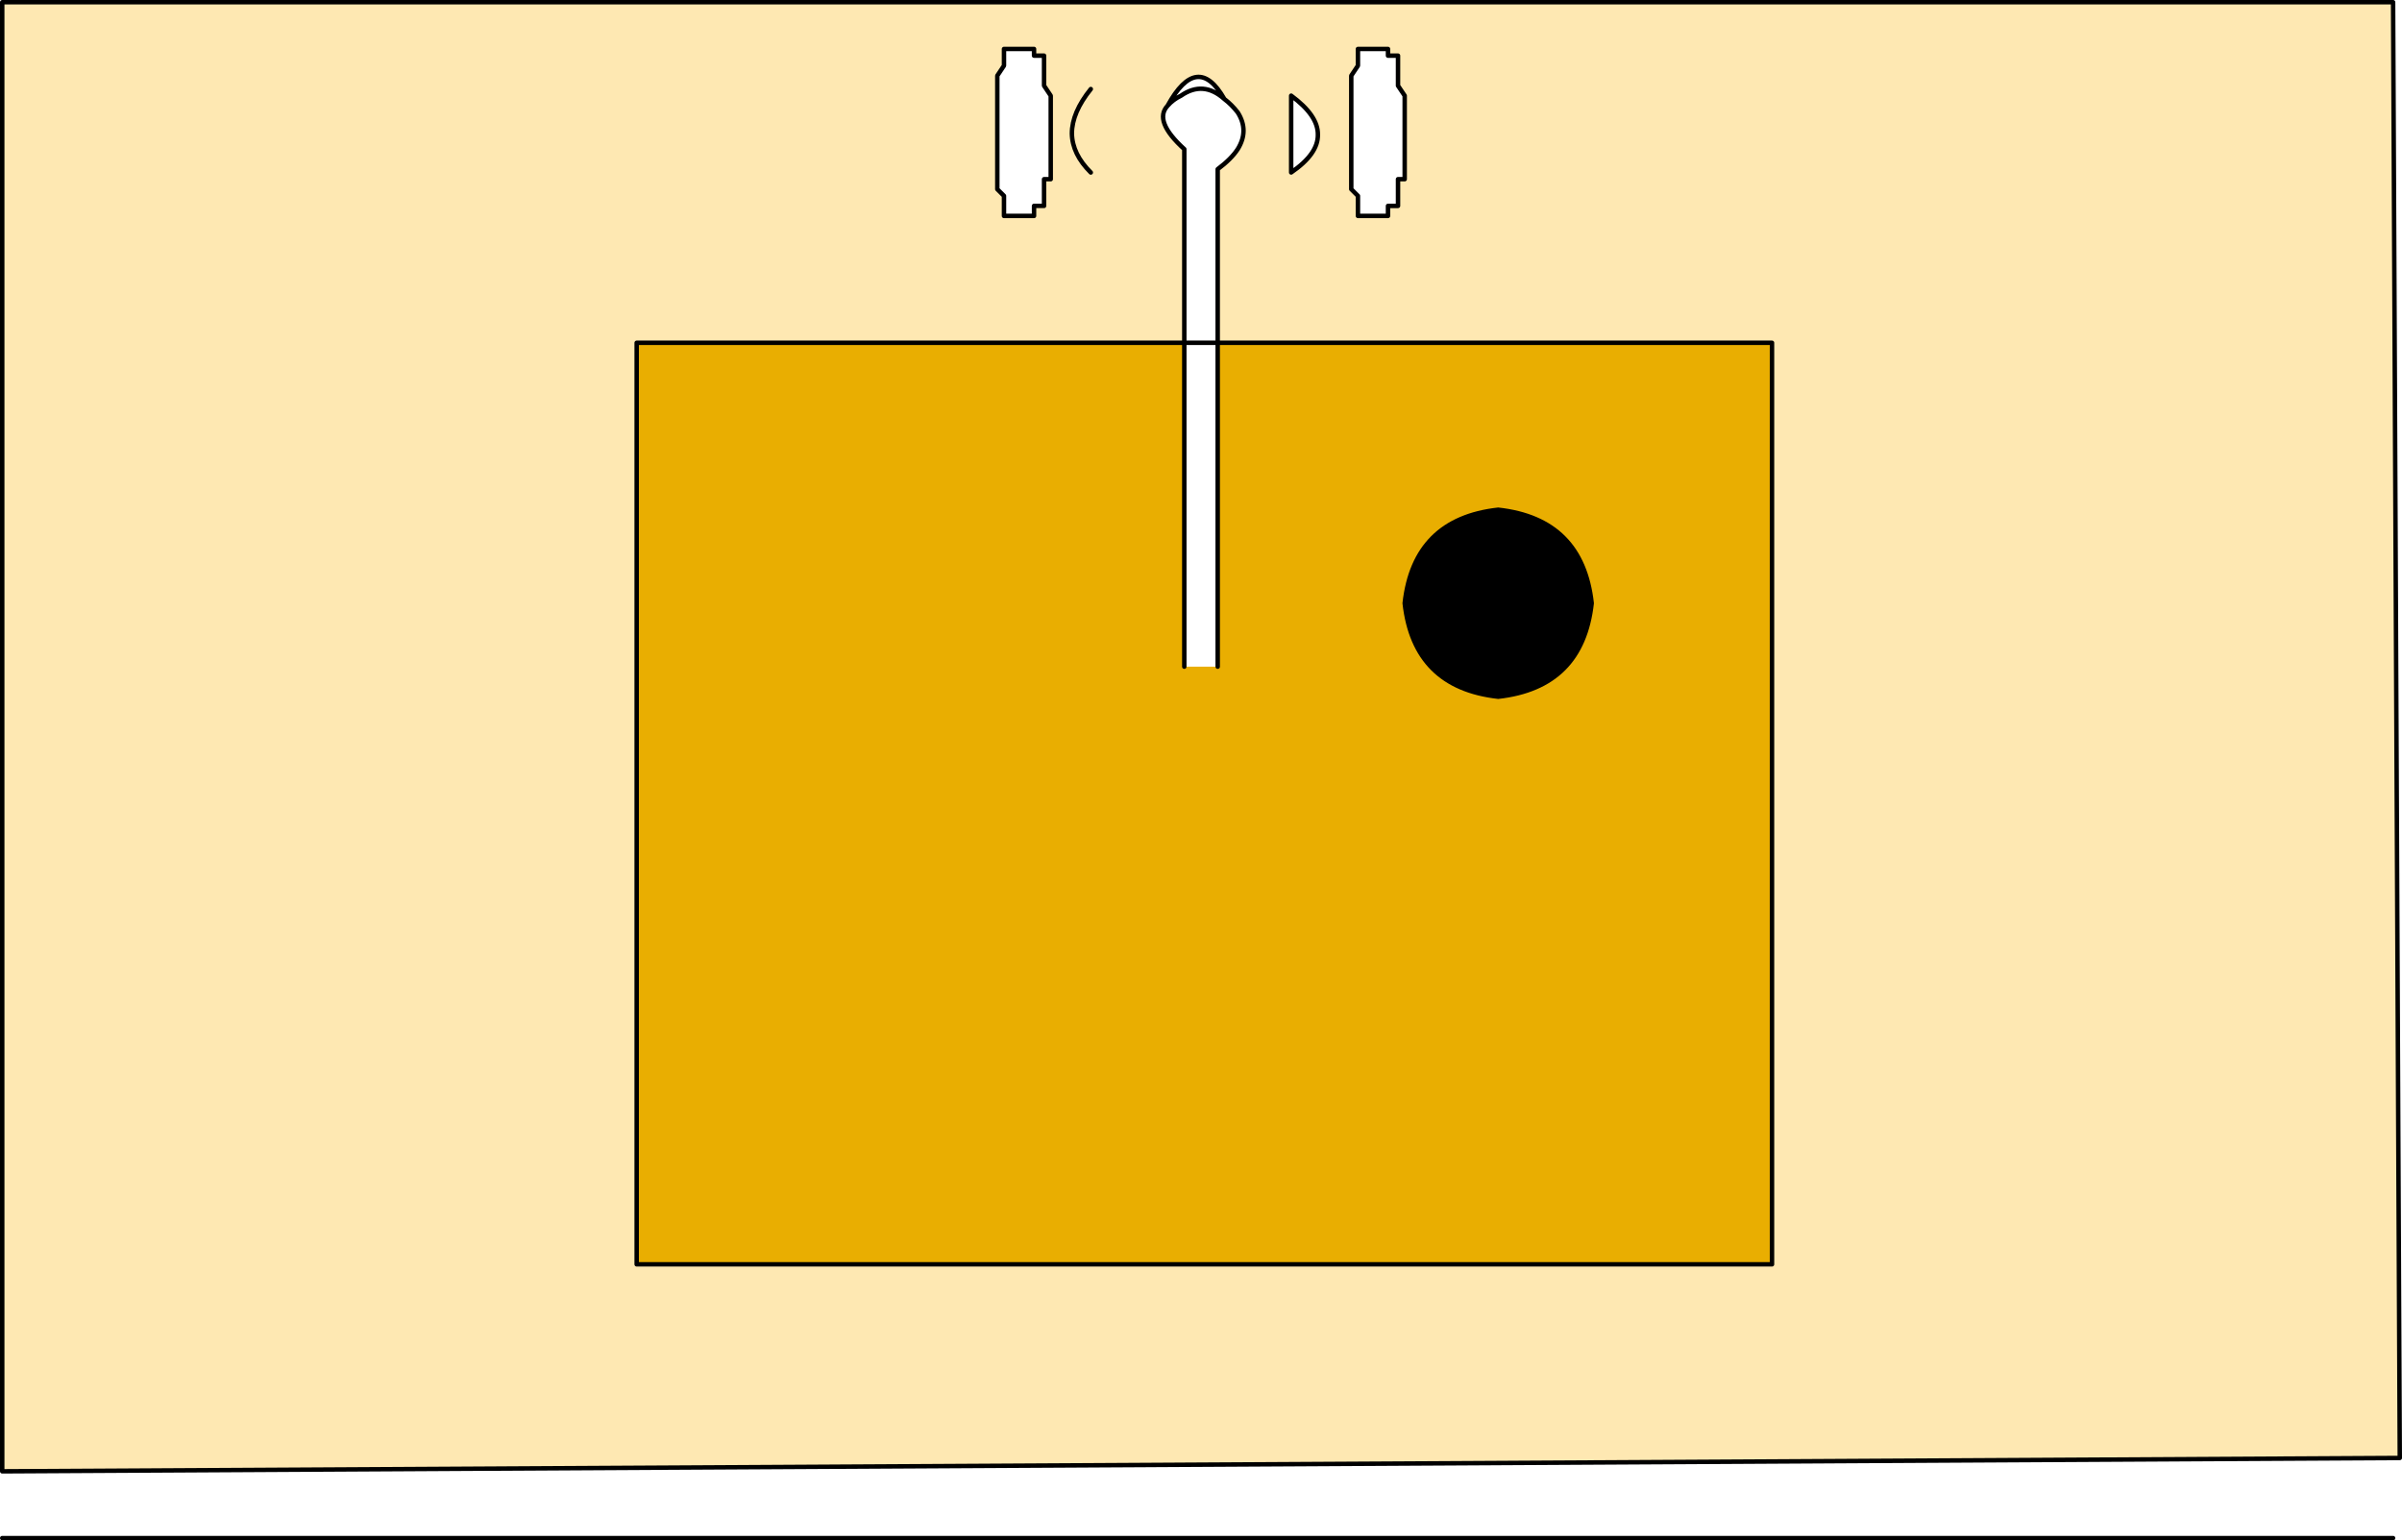 <?xml version="1.0" encoding="utf-8"?>
<!-- Generator: Adobe Illustrator 15.0.2, SVG Export Plug-In . SVG Version: 6.00 Build 0)  -->
<!DOCTYPE svg PUBLIC "-//W3C//DTD SVG 1.1//EN" "http://www.w3.org/Graphics/SVG/1.1/DTD/svg11.dtd">
<svg version="1.1" id="Layer_1" xmlns="http://www.w3.org/2000/svg" xmlns:xlink="http://www.w3.org/1999/xlink" x="0px" y="0px"
	 width="53.95px" height="34.6px" viewBox="0 0 53.95 34.6" enable-background="new 0 0 53.95 34.6" xml:space="preserve">
<path fill-rule="evenodd" clip-rule="evenodd" d="M33.65,11.45c1.26,0.14,1.96,0.84,2.1,2.1c-0.14,1.26-0.84,1.959-2.1,2.1
	c-1.26-0.14-1.96-0.84-2.1-2.1C31.69,12.29,32.39,11.589,33.65,11.45z"/>
<path fill-rule="evenodd" clip-rule="evenodd" fill="#E9AE01" d="M33.65,11.45c-1.26,0.14-1.96,0.84-2.1,2.1
	c0.14,1.26,0.84,1.959,2.1,2.1c1.26-0.14,1.96-0.84,2.1-2.1C35.61,12.29,34.91,11.589,33.65,11.45z M26.6,14.975h0.75V7.7H39.8v20.7
	H14.3V7.7h12.3V14.975z"/>
<path fill-rule="evenodd" clip-rule="evenodd" fill="#FEE8B2" d="M30.35,1.7v2.55l0.15,0.15v0.45h0.675V4.625H31.4v-0.6h0.15V2.149
	L31.4,1.925V1.25h-0.225V1.1H30.5v0.375L30.35,1.7z M29,2.149v1.725c0.406-0.278,0.606-0.562,0.6-0.85
	C29.604,2.738,29.404,2.446,29,2.149z M27.5,2.225c-0.405-0.71-0.83-0.66-1.275,0.15C26.01,2.603,26.135,2.928,26.6,3.35V7.7H14.3
	v20.7h25.5V7.7H27.35V3.8c0.205-0.153,0.354-0.303,0.45-0.45c0.173-0.278,0.173-0.553,0-0.825C27.709,2.408,27.609,2.308,27.5,2.225
	z M53.9,32.75l-53.85,0.3v-33h53.7L53.9,32.75z M22.55,1.475L22.4,1.7v2.55l0.15,0.15v0.45h0.675V4.625h0.225v-0.6h0.15V2.149
	l-0.15-0.225V1.25h-0.225V1.1H22.55V1.475z M24.5,3.875C24.223,3.6,24.081,3.309,24.075,3c0-0.315,0.142-0.648,0.425-1
	c-0.283,0.352-0.425,0.685-0.425,1C24.081,3.309,24.223,3.6,24.5,3.875z"/>
<path fill-rule="evenodd" clip-rule="evenodd" fill="none" stroke="#000000" stroke-width="0.1" stroke-linecap="round" stroke-linejoin="round" stroke-miterlimit="3" d="
	M30.35,1.7v2.55l0.15,0.15v0.45h0.675V4.625H31.4v-0.6h0.15V2.149L31.4,1.925V1.25h-0.225V1.1H30.5v0.375L30.35,1.7z M29,2.149
	c0.404,0.297,0.604,0.588,0.6,0.875c0.006,0.289-0.194,0.572-0.6,0.85V2.149z M27.35,7.7V3.8c0.205-0.153,0.354-0.303,0.45-0.45
	c0.173-0.278,0.173-0.553,0-0.825c-0.091-0.117-0.191-0.217-0.3-0.3c-0.316-0.282-0.641-0.307-0.975-0.075
	c-0.119,0.057-0.219,0.132-0.3,0.225C26.01,2.603,26.135,2.928,26.6,3.35V7.7H27.35z M33.65,11.45c-1.26,0.14-1.96,0.84-2.1,2.1
	c0.14,1.26,0.84,1.959,2.1,2.1c1.26-0.14,1.96-0.84,2.1-2.1C35.61,12.29,34.91,11.589,33.65,11.45z M27.35,14.975V7.7 M26.6,7.7
	H14.3v20.7h25.5V7.7H27.35 M53.9,32.75l-53.85,0.3v-33h53.7L53.9,32.75z M22.55,1.475V1.1h0.675v0.15h0.225v0.675l0.15,0.225v1.875
	h-0.15v0.6h-0.225V4.85H22.55v-0.45L22.4,4.25V1.7L22.55,1.475z M24.5,3.875C24.223,3.6,24.081,3.309,24.075,3
	c0-0.315,0.142-0.648,0.425-1 M26.6,7.7v7.275 M0.05,34.55h53.7 M27.5,2.225c-0.405-0.71-0.83-0.66-1.275,0.15"/>
</svg>
